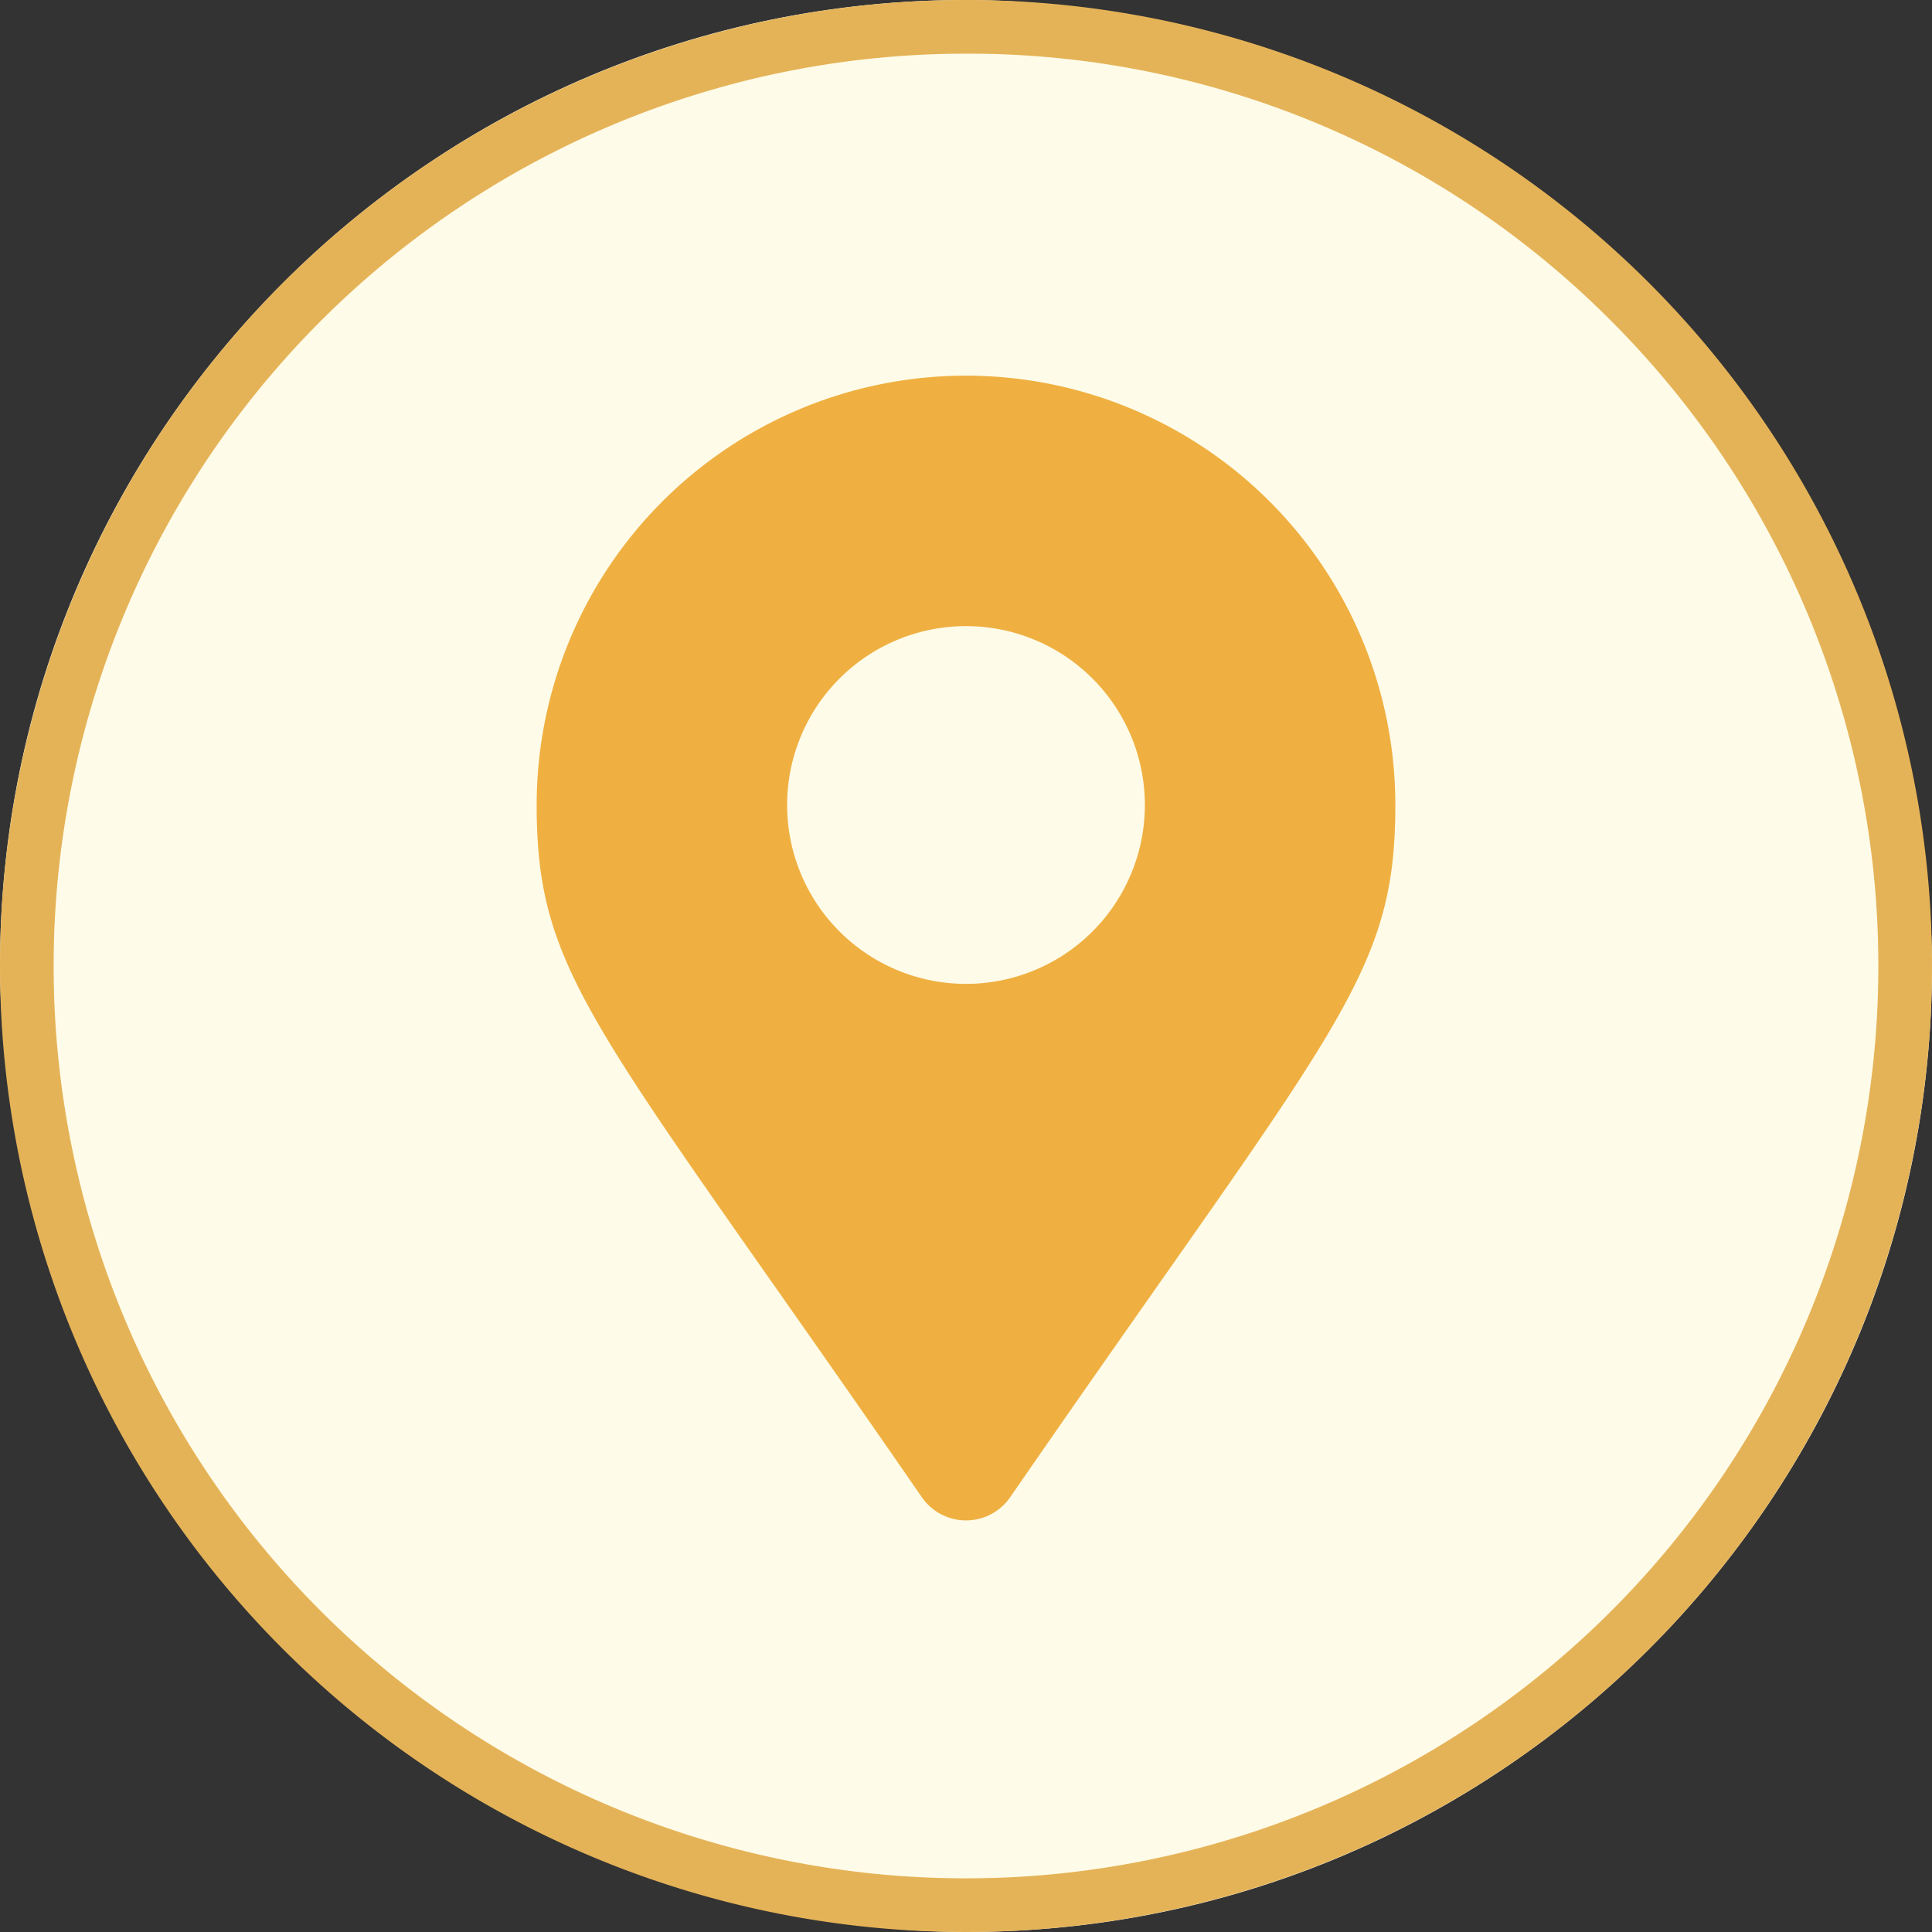 <svg xmlns="http://www.w3.org/2000/svg" width="36" height="36" viewBox="0 0 36 36"><rect x="0" y="0" width="36" height="36" fill="#333333" stroke="none"/><rect width="36" height="36" rx="18" transform="translate(0 0)" fill="#fefbe8"/><path d="M18,1A17,17,0,0,0,5.979,30.021,17,17,0,0,0,30.021,5.979,16.889,16.889,0,0,0,18,1m0-1A18,18,0,1,1,0,18,18,18,0,0,1,18,0Z" transform="translate(0 0)" fill="#e5b357"/><path d="M7.178,20.9C1.124,12.126,0,11.226,0,8A8,8,0,0,1,16,8c0,3.226-1.124,4.126-7.178,12.9a1,1,0,0,1-1.644,0ZM8,11.333A3.333,3.333,0,1,0,4.667,8,3.333,3.333,0,0,0,8,11.333Z" transform="translate(10 7)" fill="#efb041"/></svg>